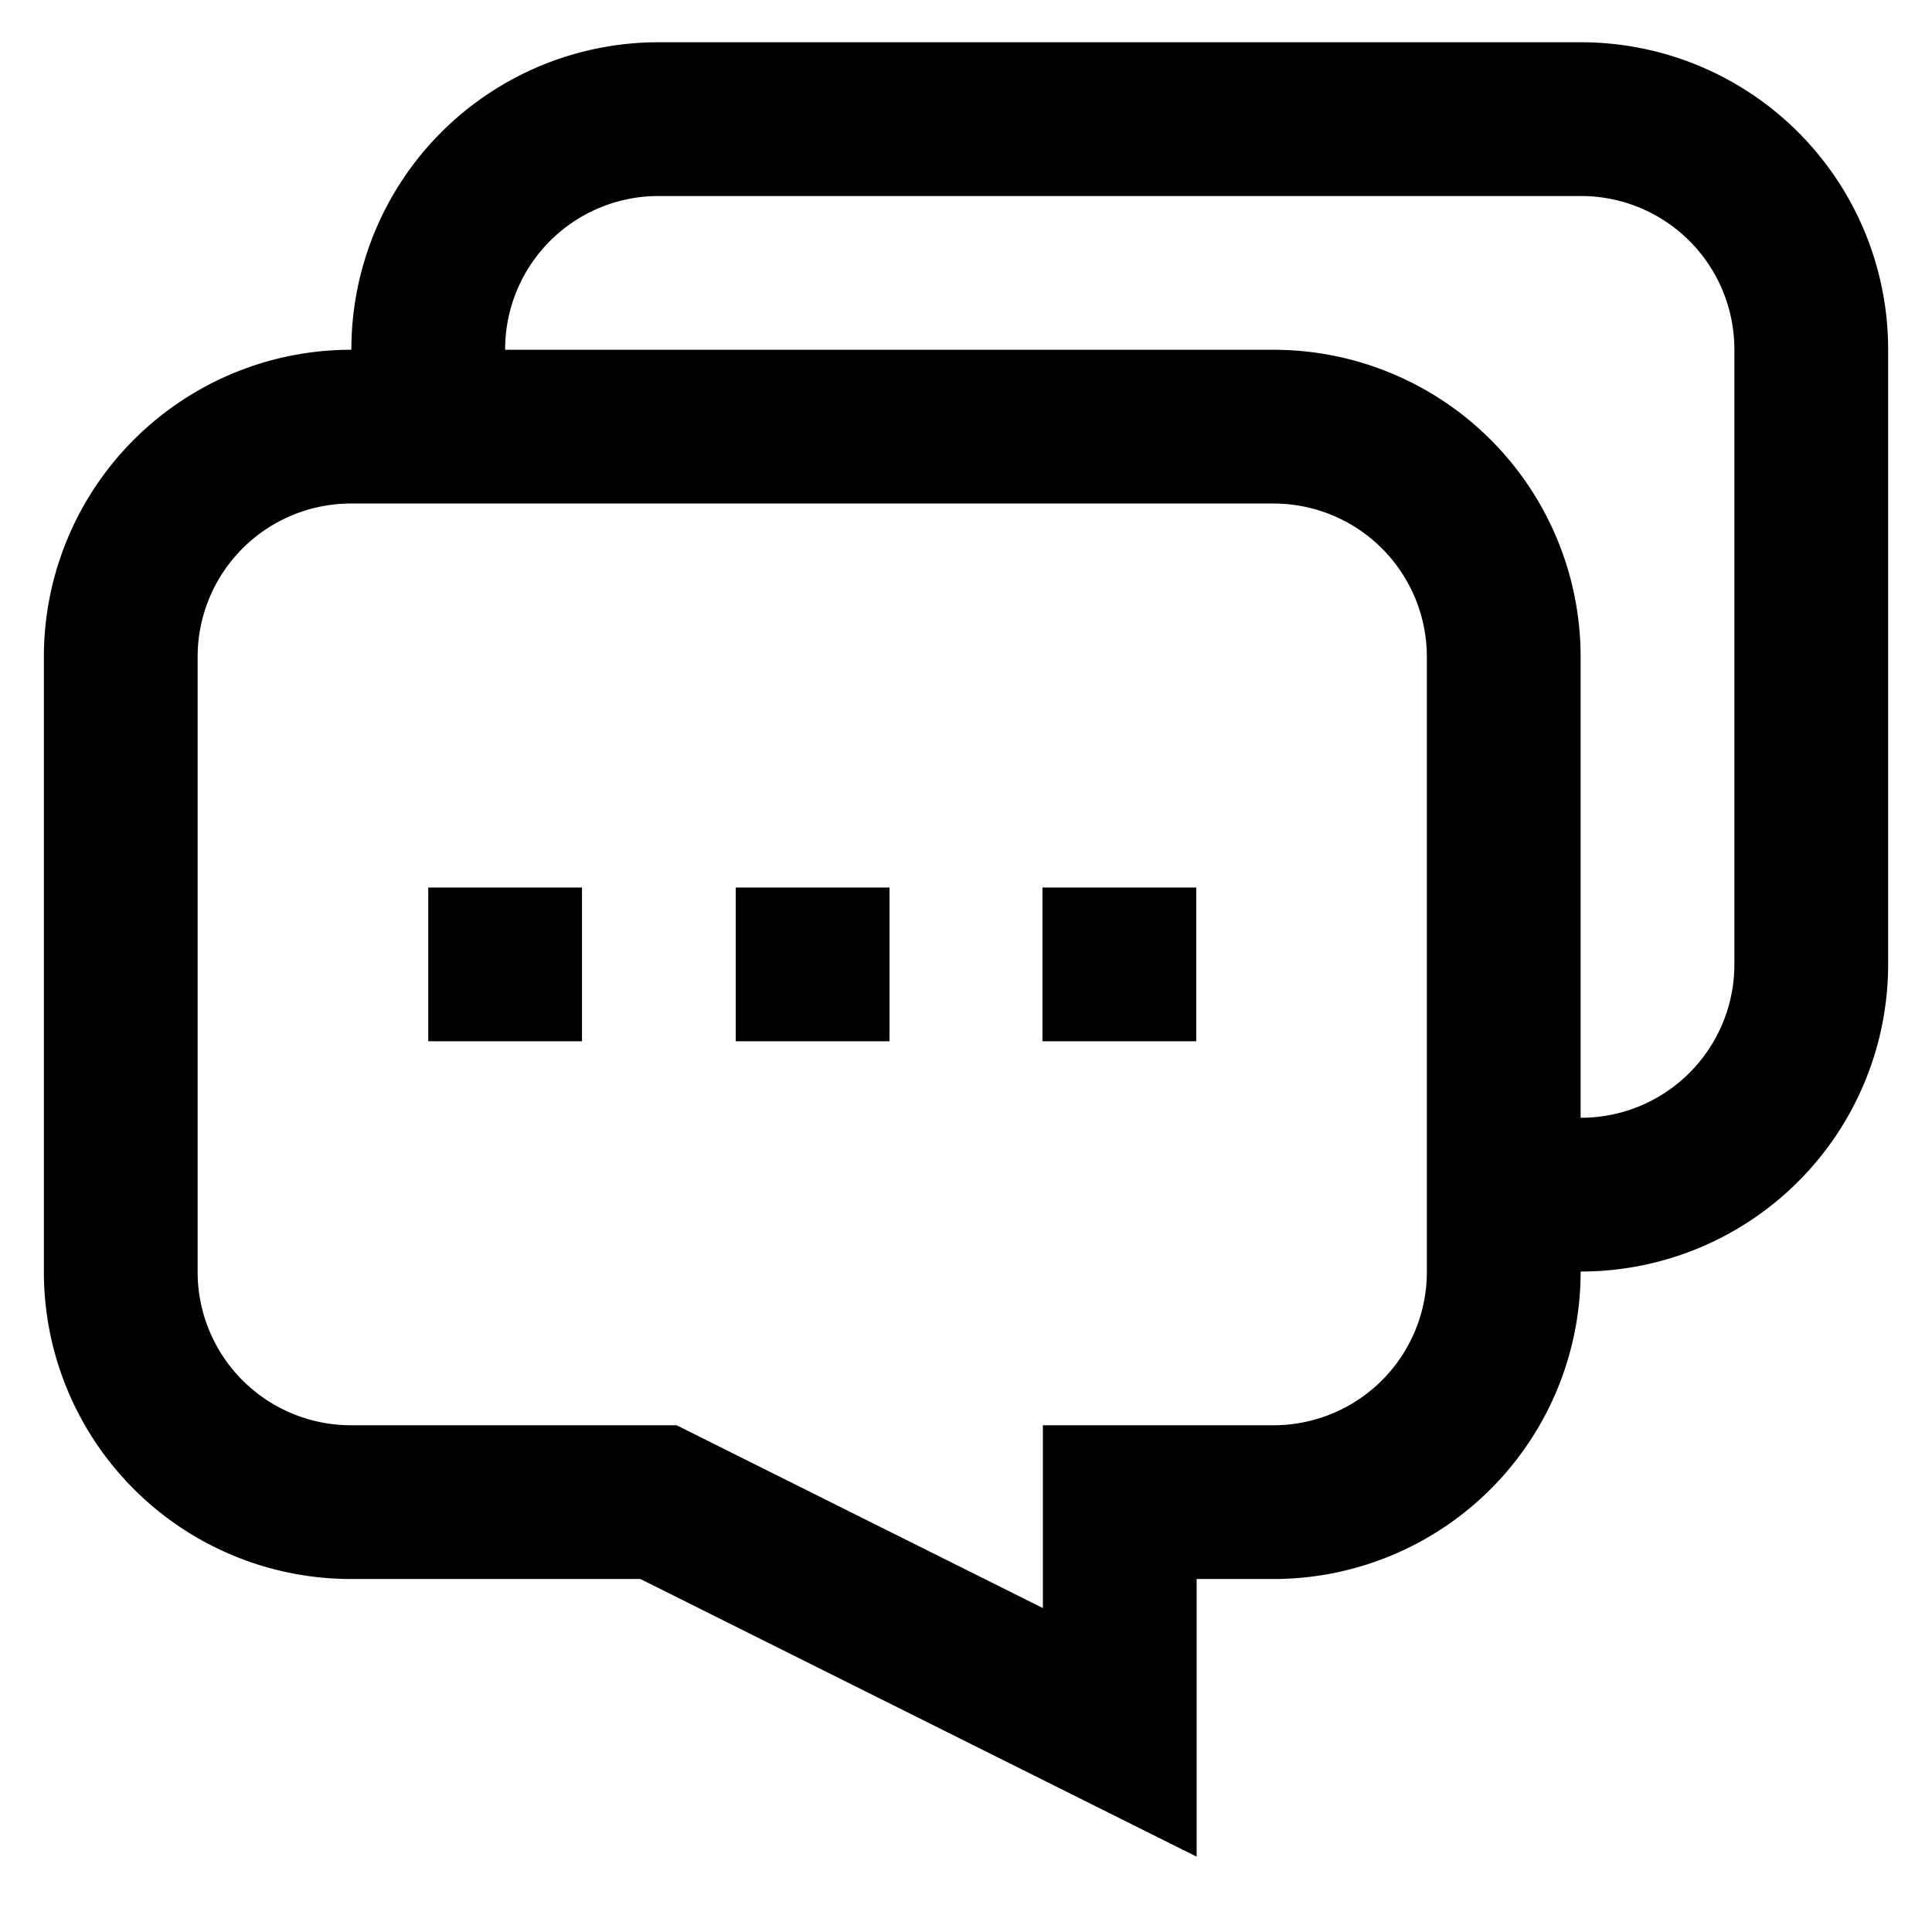 <?xml version="1.0" encoding="utf-8"?>
<svg width="20" height="20" viewBox="0 0 24 24" id="Layer_1" data-name="Layer 1"
     xmlns="http://www.w3.org/2000/svg">
    <defs><style>.cls-1{fill:none;stroke:currentColor;stroke-miterlimit:10;stroke-width:1.91px;}</style>
    </defs>
    <path class="cls-1" d="M18.68,8.16V15.8a2.86,2.86,0,0,1-2.86,2.86H13.91v2.86L8.18,18.66H4.36A2.86,2.86,0,0,1,1.5,15.8V8.16A2.86,2.86,0,0,1,4.36,5.3H15.82A2.86,2.86,0,0,1,18.68,8.16Z"/><path class="cls-1" d="M18.68,14.84h1A2.86,2.86,0,0,0,22.5,12V4.34a2.86,2.86,0,0,0-2.86-2.86H8.18A2.86,2.86,0,0,0,5.32,4.34v1"/><line class="cls-1" x1="5.32" y1="11.98" x2="7.23" y2="11.98"/><line class="cls-1" x1="9.14" y1="11.98" x2="11.05" y2="11.98"/><line class="cls-1" x1="12.95" y1="11.98" x2="14.86" y2="11.98"/>
</svg>